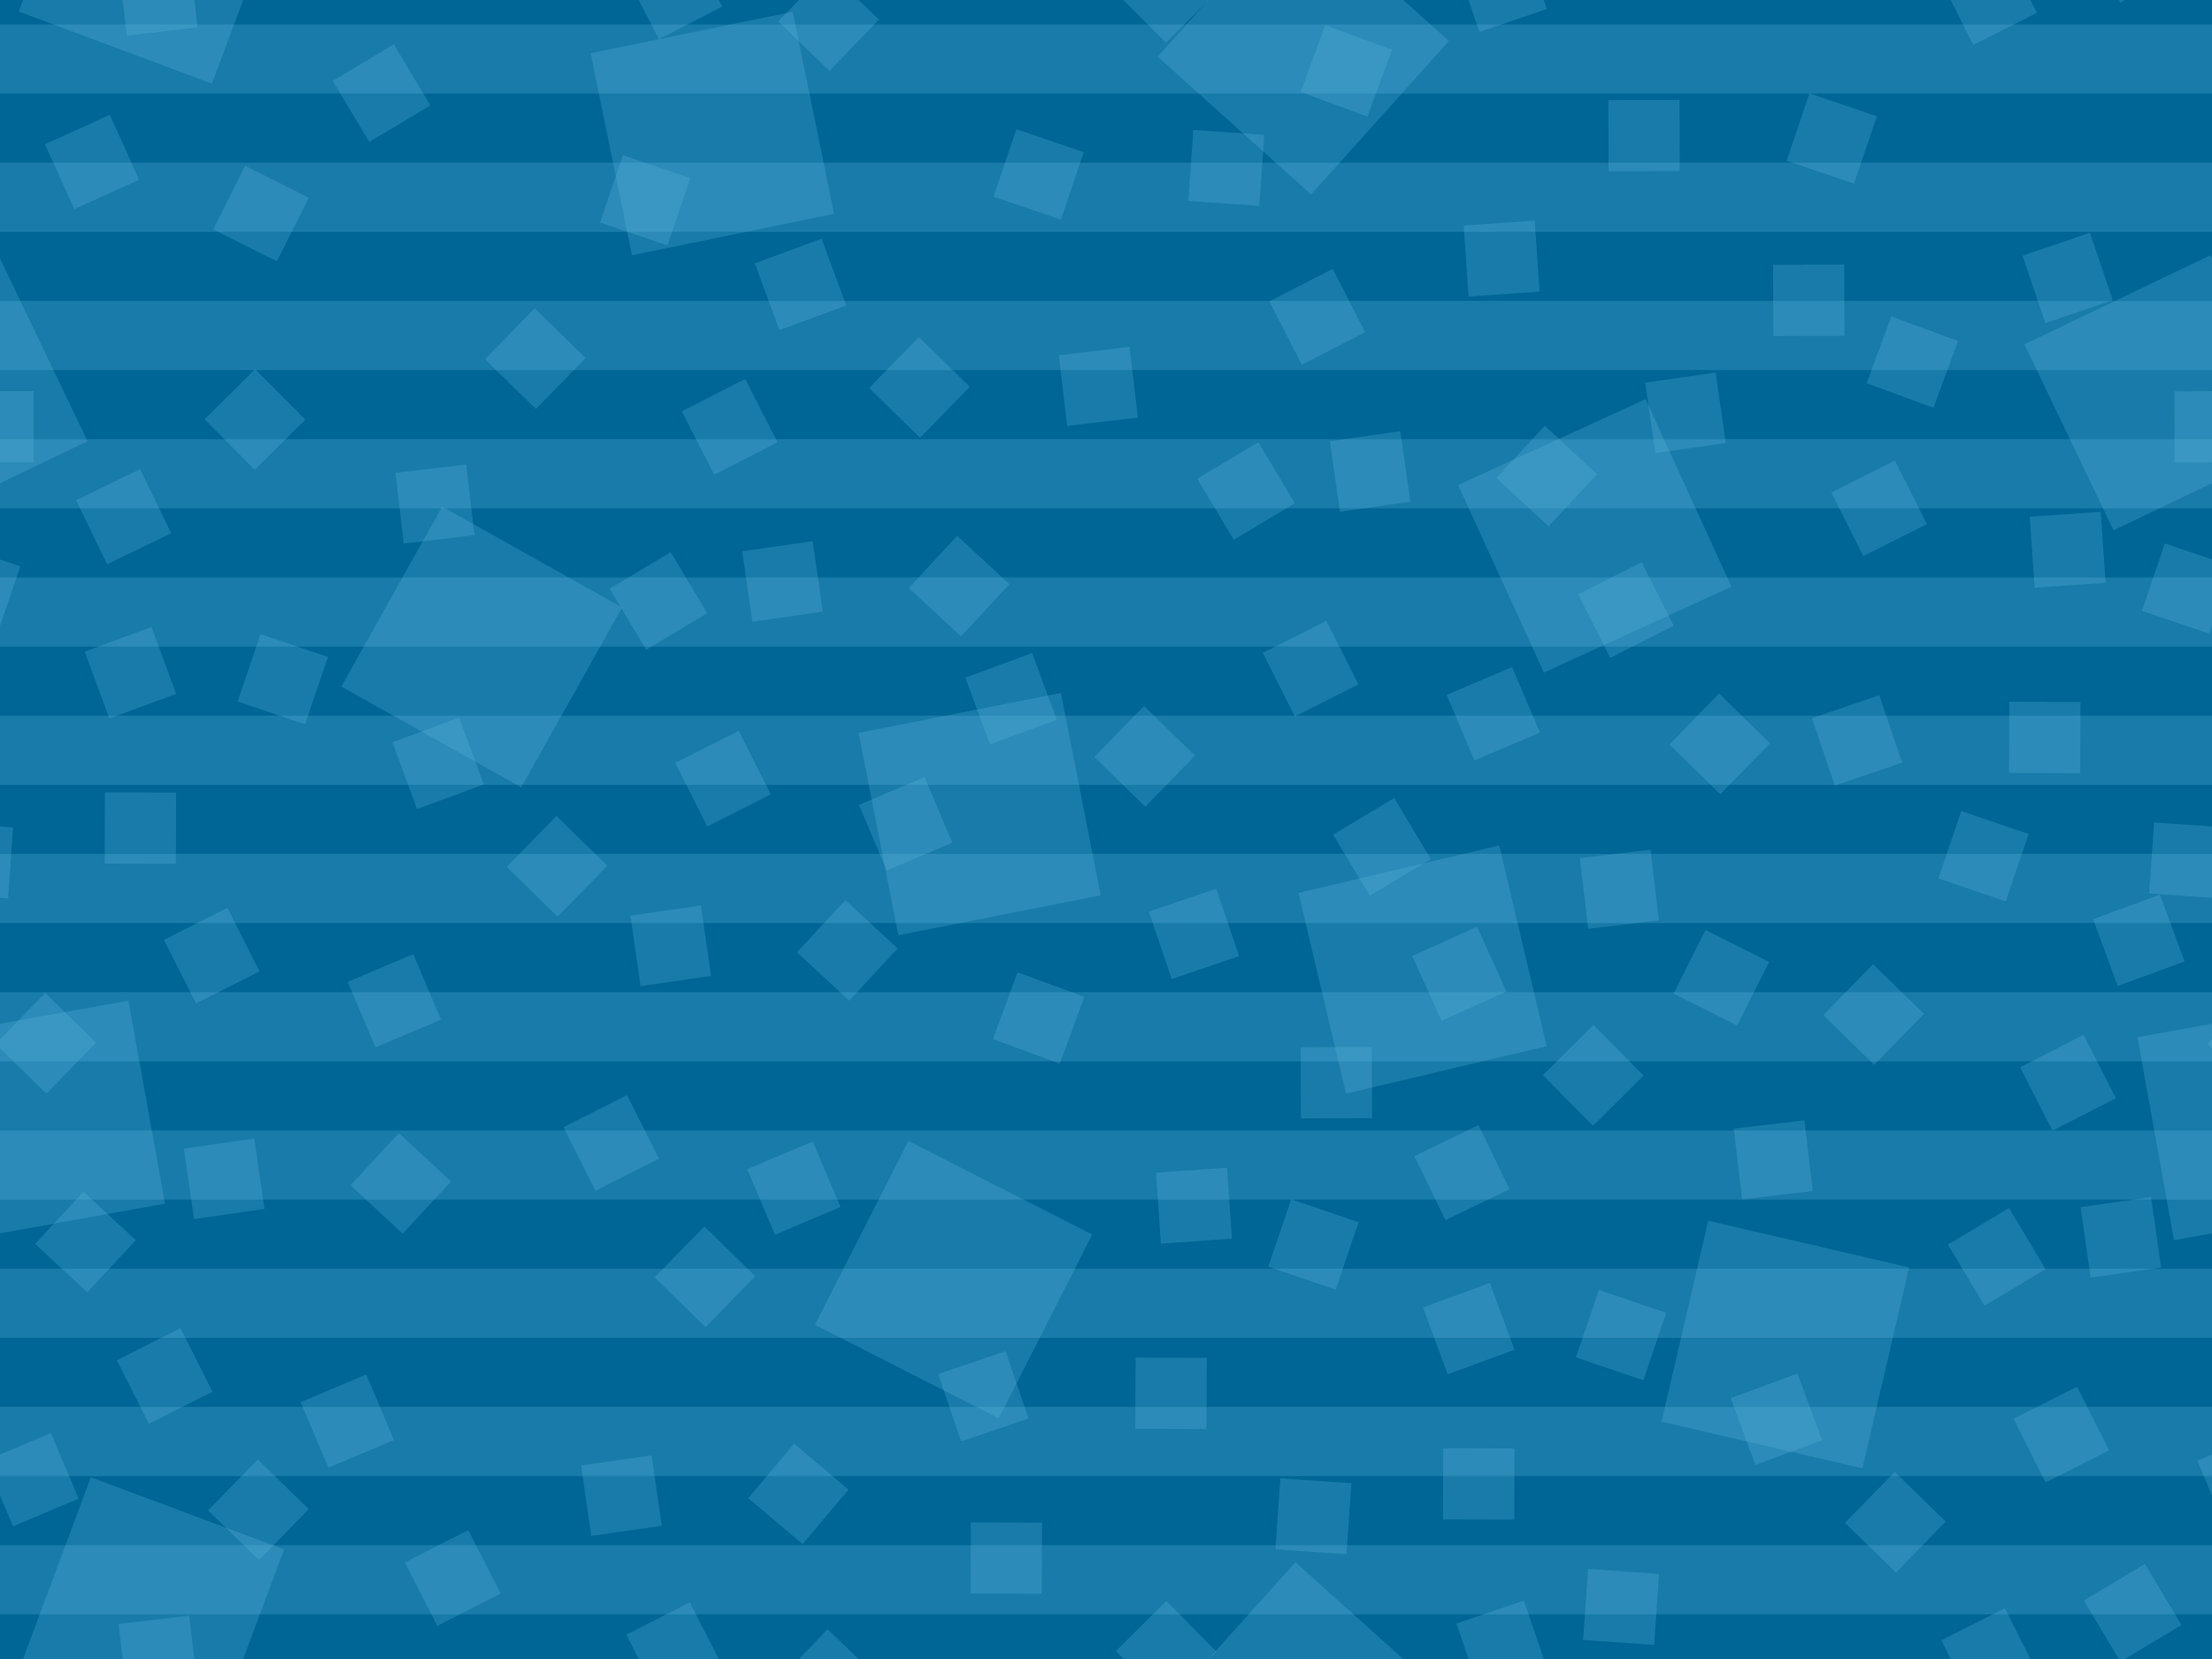 <?xml version="1.0" encoding="UTF-8" standalone="no"?>
<svg xmlns:dc="http://purl.org/dc/elements/1.1/" xmlns:cc="http://creativecommons.org/ns#" xmlns:rdf="http://www.w3.org/1999/02/22-rdf-syntax-ns#" xmlns:svg="http://www.w3.org/2000/svg" xmlns="http://www.w3.org/2000/svg" id="svg3445" version="1.1" viewBox="0 0 640 480" height="100%" width="100%">
<defs id="defs3447" />
<rect style="color:#000000;solid-color:#000000;solid-opacity:1;fill:#006695;fill-rule:nonzero;stroke:none;stroke-width:1;stroke-linecap:butt;stroke-linejoin:miter;marker:none;marker-start:none;marker-mid:none;marker-end:none;vector-effect:none;stop-color:#000000;stop-opacity:1" id="rect3453" width="640" height="480" x="0" y="0" />
<path d="M 0 7.072 L 0 27.072 L 640 27.072 L 640 7.072 L 0 7.072 z M 0 47.072 L 0 67.072 L 640 67.072 L 640 47.072 L 0 47.072 z M 0 87.072 L 0 107.072 L 640 107.072 L 640 87.072 L 0 87.072 z M 0 127.072 L 0 147.072 L 640 147.072 L 640 127.072 L 0 127.072 z M 0 167.072 L 0 187.072 L 640 187.072 L 640 167.072 L 0 167.072 z M 0 207.072 L 0 227.072 L 640 227.072 L 640 207.072 L 0 207.072 z M 0 247.072 L 0 267.072 L 640 267.072 L 640 247.072 L 0 247.072 z M 0 287.072 L 0 307.072 L 640 307.072 L 640 287.072 L 0 287.072 z M 0 327.072 L 0 347.072 L 640 347.072 L 640 327.072 L 0 327.072 z M 0 367.072 L 0 387.072 L 640 387.072 L 640 367.072 L 0 367.072 z M 0 407.072 L 0 427.072 L 640 427.072 L 640 407.072 L 0 407.072 z M 0 447.072 L 0 467.072 L 640 467.072 L 640 447.072 L 0 447.072 z " style="font-variation-settings:normal;vector-effect:none;fill:#67bde5;fill-opacity:0.25;stroke-width:0.249;stroke-linecap:round;stroke-linejoin:miter;marker:none;stop-color:#000000;stop-opacity:1" id="rect18" />
<path d="M 35.496 0 L 36.710 10.320 L 57.167 7.912 L 56.236 0 L 35.496 0 z M 184.820 0 L 190.623 11.328 L 208.955 1.937 L 207.962 0 L 184.820 0 z M 231.164 0 L 225.167 6.226 L 240.005 20.513 L 254.292 5.675 L 248.398 0 L 231.164 0 z M 325.091 0 L 337.339 12.349 L 349.789 0 L 325.091 0 z M 424.906 0 L 428.037 9.224 L 447.541 2.603 L 446.656 0 L 424.906 0 z M 564.408 0 L 570.951 12.982 L 589.343 3.710 L 587.472 0 L 564.408 0 z M 613.050 0 L 613.503 0.755 L 614.765 0 L 613.050 0 z M 383.435 7.281 L 376.316 26.607 L 395.642 33.728 L 402.763 14.400 L 383.435 7.281 z M 113.945 12.814 L 96.271 23.394 L 106.851 41.066 L 124.523 30.486 L 113.945 12.814 z M 523.533 27.025 L 516.912 46.529 L 536.416 53.148 L 543.037 33.644 L 523.533 27.025 z M 485.937 28.896 L 465.341 28.964 L 465.408 49.560 L 486.003 49.494 L 485.937 28.896 z M 31.773 33.248 L 13.009 41.744 L 21.505 60.507 L 40.269 52.011 L 31.773 33.248 z M 294.072 37.402 L 287.451 56.906 L 306.955 63.525 L 313.576 44.021 L 294.072 37.402 z M 345.253 37.605 L 343.828 58.152 L 364.376 59.578 L 365.802 39.031 L 345.253 37.605 z M 180.234 44.890 L 173.615 64.396 L 193.119 71.015 L 199.738 51.511 L 180.234 44.890 z M 70.941 47.972 L 61.697 66.378 L 80.101 75.623 L 89.345 57.216 L 70.941 47.972 z M 444.039 63.818 L 423.492 65.244 L 424.917 85.792 L 445.464 84.367 L 444.039 63.818 z M 604.683 67.361 L 585.177 73.980 L 591.798 93.486 L 611.302 86.865 L 604.683 67.361 z M 237.718 69.072 L 218.392 76.191 L 225.511 95.519 L 244.839 88.398 L 237.718 69.072 z M 533.601 76.566 L 513.005 76.632 L 513.072 97.230 L 533.669 97.164 L 533.601 76.566 z M 385.601 77.804 L 367.269 87.195 L 376.660 105.527 L 394.992 96.136 L 385.601 77.804 z M 154.710 89.201 L 140.322 103.939 L 155.058 118.328 L 169.447 103.589 L 154.710 89.201 z M 547.199 91.541 L 540.078 110.869 L 559.404 117.988 L 566.525 98.662 L 547.199 91.541 z M 265.855 97.531 L 251.466 112.269 L 266.205 126.658 L 280.593 111.919 L 265.855 97.531 z M 326.810 100.363 L 306.353 102.771 L 308.761 123.226 L 329.216 120.818 L 326.810 100.363 z M 73.824 106.802 L 59.201 121.308 L 73.707 135.931 L 88.330 121.425 L 73.824 106.802 z M 496.384 107.787 L 475.998 110.720 L 478.931 131.107 L 499.318 128.173 L 496.384 107.787 z M 215.589 109.636 L 197.257 119.027 L 206.648 137.359 L 224.980 127.968 L 215.589 109.636 z M 9.701 113.158 L 0 113.189 L 0 133.787 L 9.767 133.755 L 9.701 113.158 z M 640 113.189 L 629.103 113.224 L 629.169 133.822 L 640 133.787 L 640 113.189 z M 446.960 123.193 L 432.957 138.296 L 448.060 152.302 L 462.064 137.199 L 446.960 123.193 z M 405.146 124.744 L 384.759 127.677 L 387.693 148.064 L 408.080 145.130 L 405.146 124.744 z M 364.068 127.917 L 346.396 138.498 L 356.976 156.169 L 374.648 145.589 L 364.068 127.917 z M 548.242 133.244 L 529.849 142.515 L 539.119 160.908 L 557.511 151.636 L 548.242 133.244 z M 134.873 134.392 L 114.416 136.798 L 116.824 157.255 L 137.281 154.847 L 134.873 134.392 z M 40.546 135.742 L 22.007 144.718 L 30.984 163.257 L 49.523 154.281 L 40.546 135.742 z M 607.802 148.080 L 587.253 149.505 L 588.679 170.052 L 609.228 168.626 L 607.802 148.080 z M 276.949 155.025 L 262.945 170.128 L 278.048 184.134 L 292.052 169.031 L 276.949 155.025 z M 235.134 156.576 L 214.748 159.509 L 217.681 179.896 L 238.068 176.962 L 235.134 156.576 z M 626.355 157.240 L 619.736 176.744 L 639.240 183.363 L 640 181.125 L 640 161.871 L 626.355 157.240 z M 194.058 159.75 L 176.384 170.330 L 186.964 188.001 L 204.636 177.421 L 194.058 159.75 z M 0 161.871 L 0 181.125 L 5.861 163.859 L 0 161.871 z M 475.003 162.671 L 456.611 171.943 L 465.882 190.335 L 484.273 181.064 L 475.003 162.671 z M 383.765 179.628 L 365.373 188.900 L 374.644 207.292 L 393.037 198.021 L 383.765 179.628 z M 43.839 181.419 L 24.513 188.541 L 31.634 207.867 L 50.960 200.746 L 43.839 181.419 z M 75.376 183.453 L 68.755 202.958 L 88.259 209.578 L 94.880 190.074 L 75.376 183.453 z M 298.634 188.939 L 279.306 196.060 L 286.427 215.386 L 305.753 208.265 L 298.634 188.939 z M 437.509 193.015 L 418.544 201.052 L 426.582 220.017 L 445.546 211.980 L 437.509 193.015 z M 497.390 200.666 L 483.001 215.404 L 497.740 229.792 L 512.128 215.054 L 497.390 200.666 z M 543.744 201.164 L 524.240 207.785 L 530.861 227.289 L 550.365 220.667 L 543.744 201.164 z M 581.337 203.037 L 581.271 223.632 L 601.869 223.699 L 601.935 203.103 L 581.337 203.037 z M 331.009 204.261 L 316.621 219 L 331.357 233.388 L 345.746 218.650 L 331.009 204.261 z M 132.861 207.634 L 113.533 214.753 L 120.654 234.082 L 139.982 226.960 L 132.861 207.634 z M 213.753 211.460 L 195.361 220.732 L 204.632 239.125 L 223.025 229.853 L 213.753 211.460 z M 267.498 224.847 L 248.535 232.884 L 256.572 251.849 L 275.537 243.810 L 267.498 224.847 z M 30.359 229.25 L 30.292 249.847 L 50.888 249.914 L 50.957 229.318 L 30.359 229.25 z M 403.390 230.904 L 385.718 241.482 L 396.296 259.156 L 413.970 248.576 L 403.390 230.904 z M 567.451 234.660 L 560.832 254.164 L 580.335 260.783 L 586.957 241.279 L 567.451 234.660 z M 160.998 236.093 L 146.609 250.832 L 161.347 265.220 L 175.736 250.482 L 160.998 236.093 z M 623.236 237.958 L 621.810 258.505 L 640 259.767 L 640 239.123 L 623.236 237.958 z M 0 239.123 L 0 259.767 L 2.359 259.931 L 3.785 239.384 L 0 239.123 z M 477.552 245.857 L 457.097 248.263 L 459.505 268.720 L 479.960 266.312 L 477.552 245.857 z M 351.900 257.128 L 332.396 263.75 L 339.015 283.253 L 358.519 276.632 L 351.900 257.128 z M 624.935 258.839 L 605.609 265.960 L 612.730 285.287 L 632.056 278.166 L 624.935 258.839 z M 244.605 260.427 L 230.599 275.531 L 245.703 289.535 L 259.708 274.431 L 244.605 260.427 z M 202.791 261.978 L 182.404 264.912 L 185.337 285.298 L 205.724 282.365 L 202.791 261.978 z M 65.830 262.666 L 47.437 271.937 L 56.708 290.330 L 75.101 281.058 L 65.830 262.666 z M 427.353 268.099 L 408.589 276.595 L 417.085 295.359 L 435.849 286.863 L 427.353 268.099 z M 493.460 269.078 L 484.216 287.484 L 502.623 296.728 L 511.867 278.322 L 493.460 269.078 z M 119.574 276.052 L 100.609 284.089 L 108.646 303.054 L 127.611 295.017 L 119.574 276.052 z M 541.927 278.968 L 527.539 293.707 L 542.275 308.095 L 556.666 293.357 L 541.927 278.968 z M 294.416 281.308 L 287.294 300.636 L 306.623 307.757 L 313.742 288.429 L 294.416 281.308 z M 13.074 287.298 L 0 300.689 L 0 303.322 L 13.421 316.425 L 27.810 301.687 L 13.074 287.298 z M 461.041 296.570 L 446.417 311.076 L 460.923 325.699 L 475.546 311.193 L 461.041 296.570 z M 602.806 299.404 L 584.474 308.794 L 593.865 327.126 L 612.197 317.736 L 602.806 299.404 z M 640 300.689 L 638.683 302.037 L 640 303.322 L 640 300.689 z M 396.917 302.925 L 376.320 302.992 L 376.386 323.589 L 396.984 323.523 L 396.917 302.925 z M 181.410 316.863 L 163.017 326.134 L 172.287 344.527 L 190.679 335.255 L 181.410 316.863 z M 522.089 324.160 L 501.634 326.568 L 504.041 347.023 L 524.498 344.615 L 522.089 324.160 z M 427.763 325.511 L 409.226 334.486 L 418.201 353.025 L 436.740 344.048 L 427.763 325.511 z M 115.404 327.835 L 101.400 342.939 L 116.503 356.945 L 130.507 341.841 L 115.404 327.835 z M 73.589 329.386 L 53.203 332.320 L 56.136 352.708 L 76.523 349.775 L 73.589 329.386 z M 235.154 330.25 L 216.189 338.287 L 224.226 357.25 L 243.191 349.212 L 235.154 330.25 z M 355.019 337.847 L 334.470 339.273 L 335.896 359.822 L 356.445 358.396 L 355.019 337.847 z M 24.167 344.792 L 10.162 359.896 L 25.265 373.902 L 39.271 358.798 L 24.167 344.792 z M 622.353 346.343 L 601.964 349.277 L 604.898 369.666 L 625.287 366.732 L 622.353 346.343 z M 373.574 347.007 L 366.953 366.511 L 386.457 373.130 L 393.078 353.626 L 373.574 347.007 z M 581.275 349.517 L 563.601 360.097 L 574.181 377.769 L 591.853 367.189 L 581.275 349.517 z M 203.796 354.857 L 189.408 369.595 L 204.146 383.984 L 218.535 369.246 L 203.796 354.857 z M 431.058 371.187 L 411.730 378.308 L 418.851 397.634 L 438.177 390.515 L 431.058 371.187 z M 462.593 373.222 L 455.972 392.726 L 475.478 399.345 L 482.097 379.841 L 462.593 373.222 z M 52.208 384.271 L 33.816 393.542 L 43.087 411.935 L 61.480 402.664 L 52.208 384.271 z M 290.960 390.931 L 271.457 397.552 L 278.078 417.056 L 297.582 410.435 L 290.960 390.931 z M 328.556 392.804 L 328.488 413.400 L 349.085 413.468 L 349.152 392.871 L 328.556 392.804 z M 520.078 397.402 L 500.751 404.523 L 507.871 423.849 L 527.199 416.728 L 520.078 397.402 z M 105.953 397.658 L 86.990 405.695 L 95.027 424.660 L 113.990 416.623 L 105.953 397.658 z M 600.970 401.228 L 582.578 410.5 L 591.849 428.892 L 610.242 419.621 L 600.970 401.228 z M 14.716 414.615 L 0 420.851 L 0 432.675 L 3.789 441.617 L 22.753 433.580 L 14.716 414.615 z M 229.757 417.714 L 216.480 433.462 L 232.228 446.738 L 245.505 430.992 L 229.757 417.714 z M 417.576 419.019 L 417.509 439.615 L 438.107 439.681 L 438.173 419.085 L 417.576 419.019 z M 640 420.851 L 635.751 422.652 L 640 432.675 L 640 420.851 z M 188.531 421.066 L 168.144 424 L 171.078 444.388 L 191.464 441.455 L 188.531 421.066 z M 74.597 422.265 L 60.208 437.003 L 74.945 451.392 L 89.333 436.654 L 74.597 422.265 z M 548.214 425.861 L 533.826 440.599 L 548.564 454.988 L 562.953 440.25 L 548.214 425.861 z M 370.455 427.726 L 369.029 448.273 L 389.576 449.699 L 391.001 429.152 L 370.455 427.726 z M 280.890 440.474 L 280.824 461.070 L 301.421 461.136 L 301.488 440.541 L 280.890 440.474 z M 135.476 442.701 L 117.144 452.091 L 126.535 470.423 L 144.867 461.033 L 135.476 442.701 z M 620.597 452.503 L 602.923 463.082 L 613.050 480 L 614.765 480 L 631.175 470.175 L 620.597 452.503 z M 459.474 453.941 L 458.048 474.488 L 478.597 475.914 L 480.023 455.367 L 459.474 453.941 z M 440.919 463.099 L 421.416 469.720 L 424.906 480 L 446.656 480 L 440.919 463.099 z M 337.457 463.220 L 322.835 477.726 L 325.091 480 L 349.789 480 L 351.962 477.843 L 337.457 463.220 z M 199.564 463.605 L 181.232 472.996 L 184.820 480 L 207.962 480 L 199.564 463.605 z M 580.074 465.318 L 561.681 474.589 L 564.408 480 L 587.472 480 L 580.074 465.318 z M 54.759 467.457 L 34.304 469.865 L 35.496 480 L 56.236 480 L 54.759 467.457 z M 239.455 471.390 L 231.164 480 L 248.398 480 L 239.455 471.390 z " style="color:#000000;solid-color:#000000;solid-opacity:1;fill:#67bde5;fill-opacity:0.25;fill-rule:nonzero;stroke:none;stroke-width:0.249;stroke-linecap:round;stroke-linejoin:miter;marker:none;marker-start:none;marker-mid:none;marker-end:none;vector-effect:none;stop-color:#000000;stop-opacity:1" id="path293" />
<path d="M 6.664 0 L 5.416 3.341 L 61.326 24.205 L 70.359 0 L 6.664 0 z M 349.666 0 L 334.941 16.394 L 379.339 56.271 L 419.216 11.875 L 405.996 0 L 349.666 0 z M 229.351 3.410 L 170.886 15.380 L 182.859 73.845 L 241.322 61.873 L 229.351 3.410 z M 639.564 73.847 L 585.738 99.617 L 611.509 153.443 L 640 139.802 L 640 74.757 L 639.564 73.847 z M 0 74.757 L 0 139.802 L 25.335 127.671 L 0 74.757 z M 476.132 115.494 L 421.869 140.332 L 446.707 194.593 L 500.968 169.757 L 476.132 115.494 z M 127.933 146.582 L 98.757 198.638 L 150.814 227.816 L 179.992 175.757 L 127.933 146.582 z M 306.951 200.509 L 248.398 212.033 L 259.921 270.585 L 318.474 259.062 L 306.951 200.509 z M 433.781 244.611 L 375.707 258.341 L 389.437 316.417 L 447.513 302.687 L 433.781 244.611 z M 37.164 289.515 L 0 296.207 L 0 356.843 L 47.738 348.248 L 37.164 289.515 z M 640 296.207 L 618.431 300.089 L 629.005 358.822 L 640 356.843 L 640 296.207 z M 262.833 330.125 L 235.781 383.316 L 288.974 410.369 L 316.027 357.177 L 262.833 330.125 z M 494.253 353.197 L 480.732 411.322 L 538.857 424.841 L 552.378 366.716 L 494.253 353.197 z M 26.281 427.429 L 6.664 480 L 70.361 480 L 82.191 448.294 L 26.281 427.429 z M 374.818 451.998 L 349.666 480 L 405.996 480 L 374.818 451.998 z " style="fill:#67bde5;fill-opacity:0.25;stroke-width:0.3;stroke-linecap:round;stop-color:#000000" id="path853" />
</svg>
